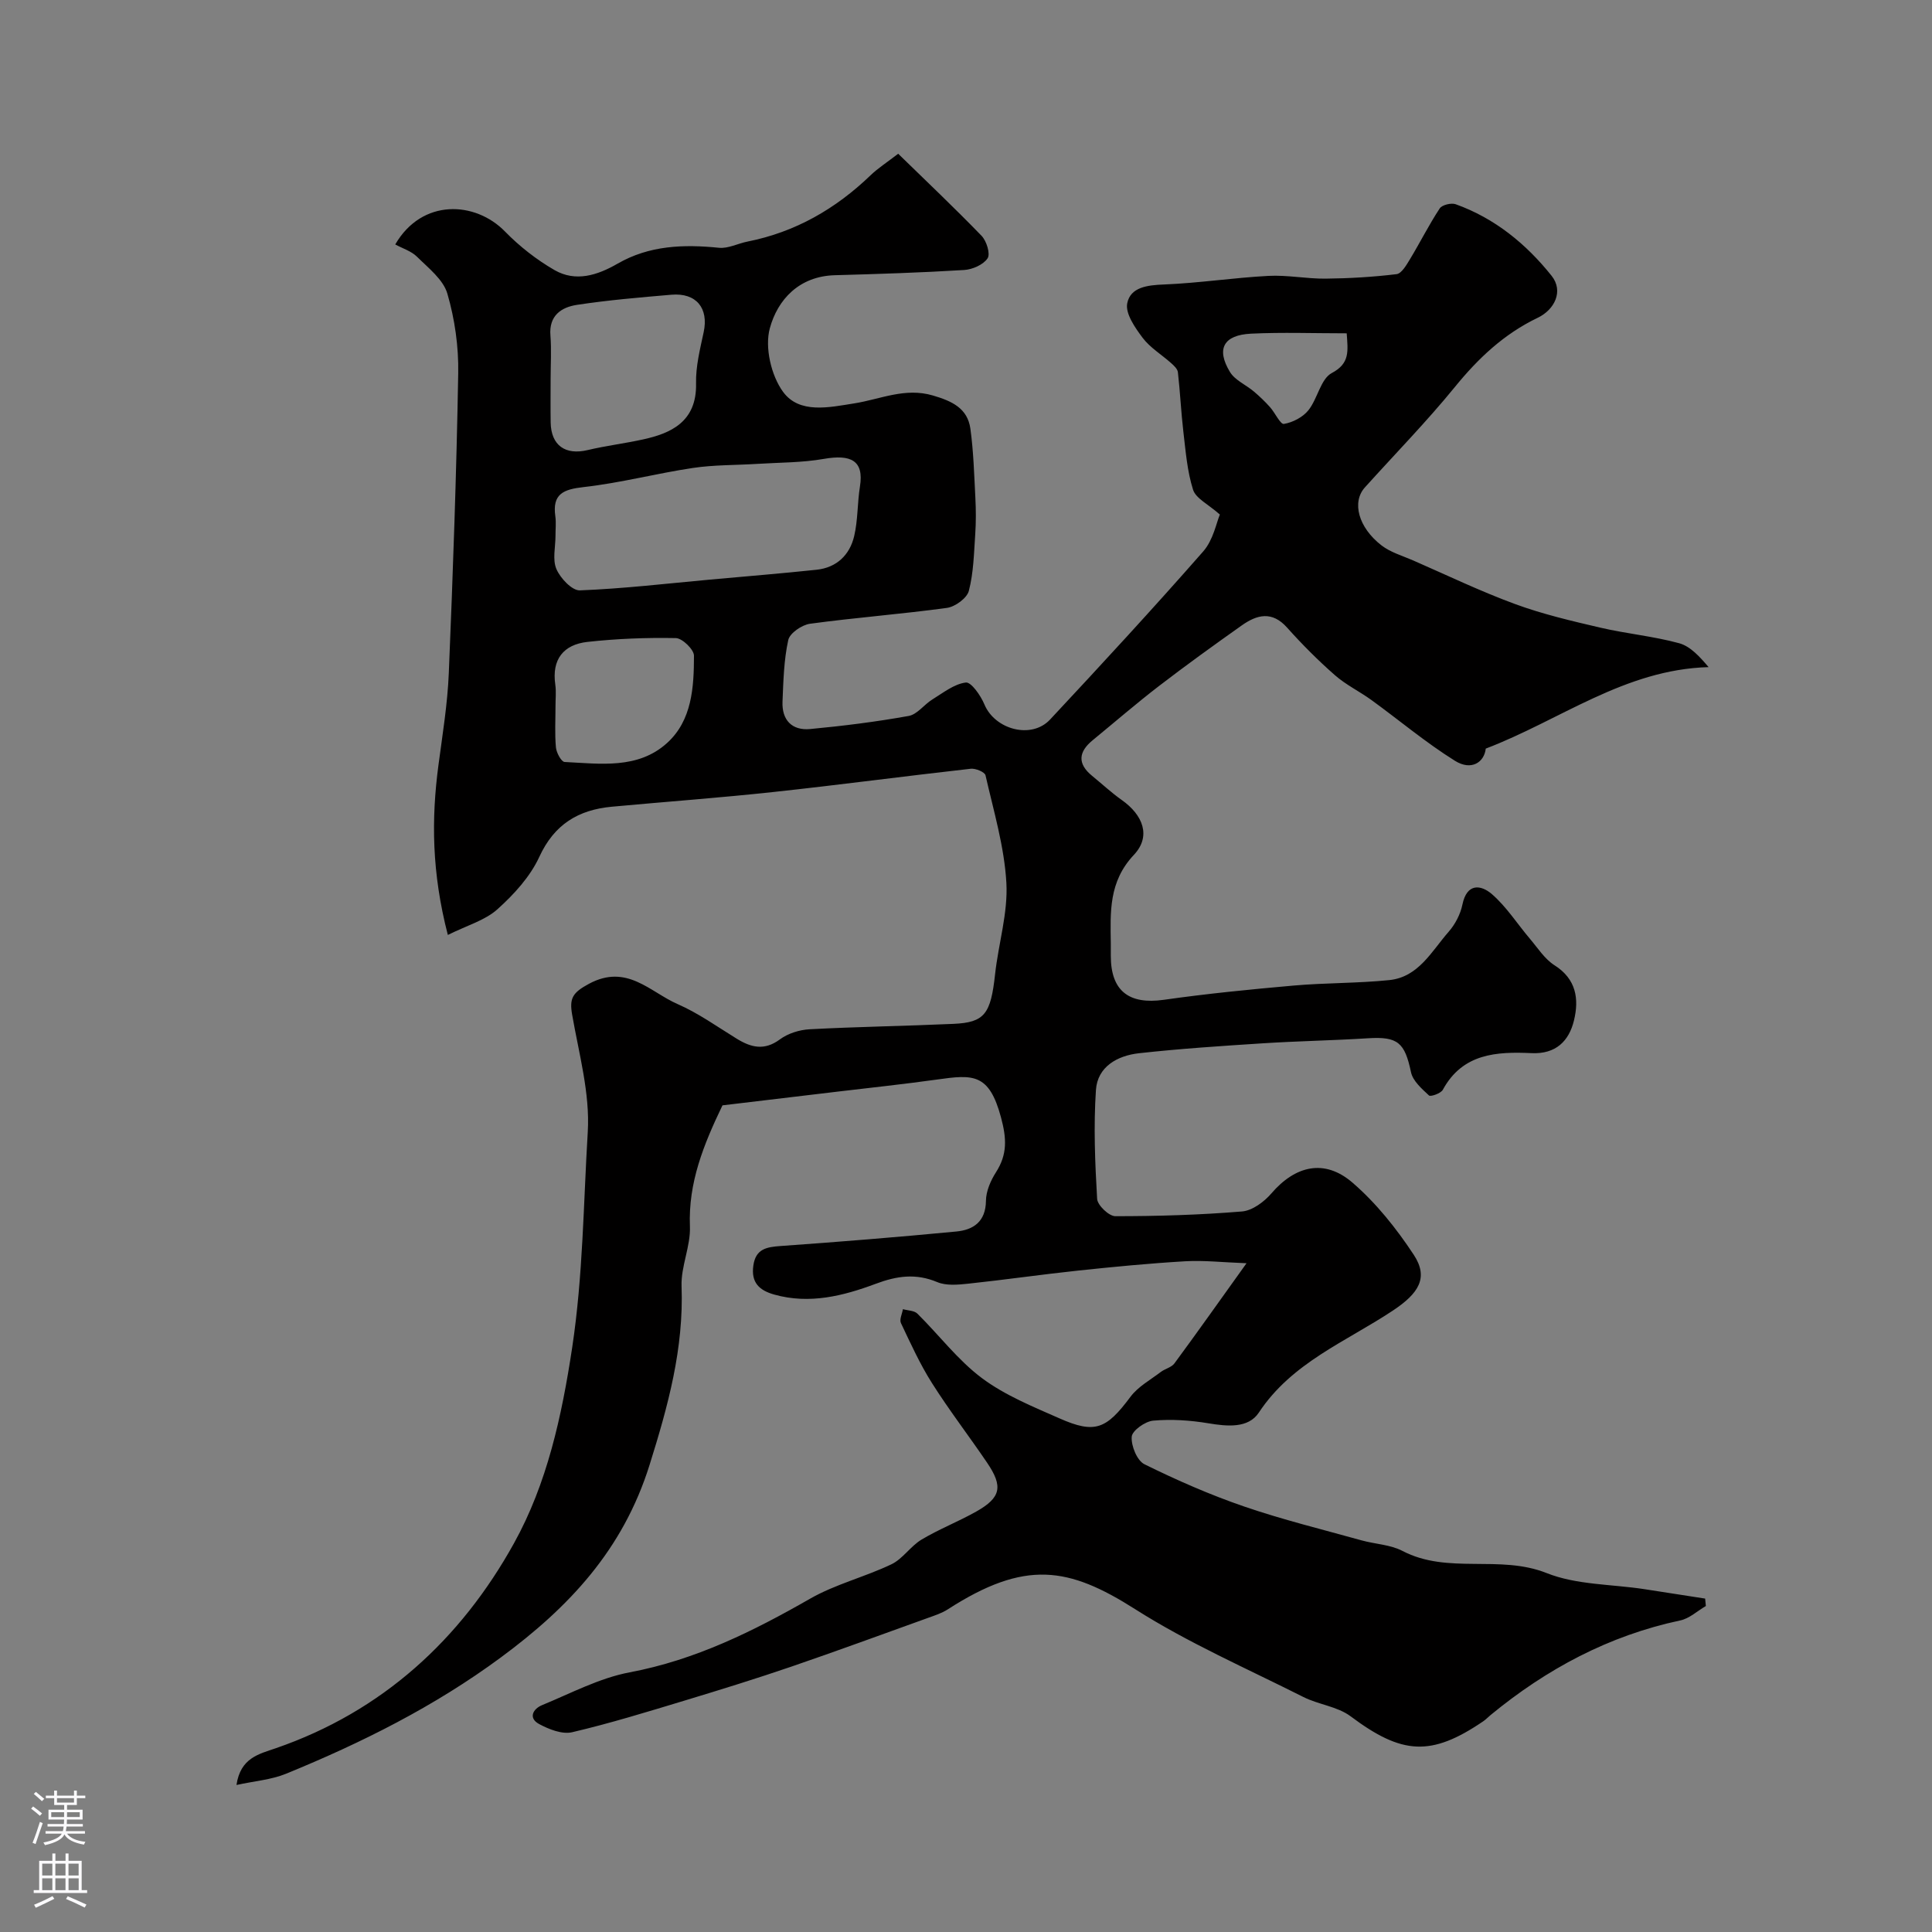 <svg enable-background="new 0 0 400 400" viewBox="0 0 400 400" xmlns="http://www.w3.org/2000/svg"><rect x="0" y="0" width="400" height="400" fill="#808080" stroke="none"/><path d="m92.72 193.57c-3.34-12.91-3.43-24-1.94-35.19.84-6.33 1.88-12.67 2.14-19.04.86-20.68 1.59-41.37 1.95-62.06.1-5.5-.71-11.21-2.25-16.49-.85-2.92-3.93-5.3-6.29-7.64-1.18-1.17-2.98-1.71-4.5-2.54 5.55-9.56 16.58-8.98 22.72-2.68 3.01 3.08 6.53 5.84 10.26 7.99 4.38 2.52 8.87 1.08 13.05-1.33 6.57-3.79 13.67-4.03 21.01-3.29 1.89.19 3.9-.89 5.87-1.28 9.91-1.96 18.27-6.77 25.5-13.73 1.53-1.47 3.35-2.63 5.72-4.46 5.73 5.59 11.63 11.17 17.27 17 1.03 1.07 1.85 3.74 1.24 4.65-.89 1.33-3.12 2.31-4.85 2.42-8.92.55-17.86.83-26.79 1.08-7.37.21-11.83 5.03-13.45 11-1.07 3.94.28 9.77 2.74 13.14 3.39 4.64 9.59 3.21 14.78 2.39 5.38-.85 10.46-3.33 16.24-1.63 3.91 1.15 7.18 2.61 7.77 6.89.65 4.73.78 9.53 1.03 14.31.13 2.51.14 5.05-.03 7.56-.27 3.92-.34 7.93-1.32 11.69-.39 1.51-2.84 3.3-4.55 3.53-9.42 1.29-18.91 2-28.33 3.28-1.69.23-4.19 1.94-4.51 3.37-.91 4.14-1.01 8.47-1.19 12.74-.16 3.81 1.94 6.04 5.72 5.69 6.83-.64 13.66-1.5 20.4-2.71 1.78-.32 3.2-2.37 4.91-3.42 2.23-1.37 4.5-3.2 6.92-3.5 1.11-.14 3.09 2.7 3.85 4.53 2.17 5.21 9.73 7.27 13.59 3.14 10.71-11.47 21.36-23.01 31.71-34.81 2.1-2.39 2.76-6.04 3.45-7.64-2.44-2.16-4.98-3.34-5.55-5.14-1.22-3.84-1.53-7.99-2.01-12.03-.48-4.09-.66-8.21-1.13-12.3-.08-.68-.83-1.38-1.42-1.9-1.96-1.75-4.33-3.17-5.88-5.22-1.57-2.09-3.61-5.02-3.19-7.14.66-3.35 4.17-3.77 7.61-3.9 7.22-.29 14.39-1.4 21.61-1.78 3.93-.21 7.9.61 11.84.57 4.91-.05 9.83-.34 14.7-.93 1.05-.13 2.06-1.91 2.79-3.11 2.1-3.47 3.92-7.12 6.15-10.5.48-.73 2.38-1.19 3.29-.87 8.11 2.9 14.63 8.25 19.87 14.82 2.52 3.16.64 7-2.85 8.68-7.01 3.36-12.33 8.39-17.18 14.35-5.87 7.2-12.4 13.87-18.63 20.79-2.73 3.03-1.37 8.28 3.46 12.01 1.86 1.43 4.3 2.13 6.51 3.09 7.03 3.07 13.96 6.41 21.15 9.05 5.72 2.1 11.72 3.5 17.68 4.89 5.38 1.25 10.95 1.76 16.26 3.21 2.35.64 4.28 2.81 6.11 4.95-17.41.48-30.78 11.02-46.14 16.87-.31 2.83-2.97 4.65-6.37 2.53-6.03-3.76-11.52-8.39-17.29-12.58-2.47-1.79-5.29-3.15-7.56-5.14-3.5-3.07-6.81-6.39-9.92-9.87-3.12-3.49-6.23-2.67-9.37-.45-5.79 4.1-11.55 8.25-17.17 12.57-4.68 3.6-9.15 7.47-13.72 11.22-2.95 2.42-3.16 4.87-.09 7.37 2.04 1.66 3.97 3.47 6.11 4.98 4.45 3.13 6.14 7.54 2.53 11.37-5.25 5.57-4.87 11.86-4.78 18.41.01.83 0 1.67 0 2.5 0 7.27 3.76 10.12 10.97 9.1 8.92-1.27 17.91-2.16 26.89-2.95 6.58-.58 13.22-.46 19.79-1.13 6.07-.62 8.77-5.99 12.29-10 1.36-1.55 2.45-3.64 2.86-5.65.92-4.47 3.82-4.12 6.1-2.15 3.03 2.62 5.25 6.16 7.88 9.25 1.62 1.91 3.06 4.2 5.1 5.49 4.51 2.86 5.08 6.99 4.02 11.39-1.03 4.28-3.75 7.03-8.8 6.79-7.22-.33-14.26.04-18.36 7.59-.4.74-2.53 1.49-2.87 1.17-1.48-1.38-3.34-3-3.72-4.82-1.29-6.13-2.73-7.4-8.87-7.02-7.29.46-14.59.58-21.88 1.05-8.53.55-17.07 1.11-25.56 2.05-4.45.49-8.6 2.77-8.92 7.63-.5 7.48-.19 15.03.25 22.53.08 1.32 2.45 3.58 3.76 3.58 8.75 0 17.52-.26 26.24-.98 2.14-.18 4.57-1.99 6.07-3.73 4.93-5.74 10.97-7.24 16.76-2.27 4.92 4.23 9.14 9.53 12.73 14.98 3.12 4.75 1.01 7.99-4.33 11.54-9.67 6.43-20.9 10.74-27.75 21.12-2.18 3.3-6.55 2.87-10.49 2.21-3.74-.62-7.63-.88-11.39-.54-1.66.15-4.35 2.06-4.44 3.33-.14 1.89 1.1 4.94 2.64 5.7 6.69 3.3 13.57 6.32 20.62 8.74 7.98 2.74 16.2 4.75 24.34 7.02 2.81.78 5.94.87 8.45 2.18 9.44 4.93 20.1.7 29.86 4.59 6.18 2.46 13.42 2.29 20.18 3.32 4.21.64 8.42 1.31 12.63 1.96.05.51.1 1.03.15 1.54-1.76 1.02-3.4 2.58-5.29 2.98-14.81 3.15-27.7 10.06-39.29 19.6-.51.42-.97.92-1.52 1.29-10.81 7.35-16.82 6.92-27.44-1.03-2.73-2.05-6.65-2.42-9.8-4.01-11.71-5.9-23.83-11.19-34.84-18.19-13.75-8.74-22.73-10.3-38.79.06-1.21.78-2.64 1.24-4 1.73-9.43 3.39-18.84 6.85-28.32 10.1-7.31 2.5-14.7 4.79-22.1 7.03-7.74 2.34-15.48 4.73-23.34 6.57-2.06.48-4.79-.6-6.82-1.69-2.31-1.25-1.28-3.14.6-3.92 5.98-2.46 11.88-5.61 18.13-6.79 13.59-2.56 25.54-8.48 37.35-15.24 5.25-3.01 11.35-4.5 16.85-7.13 2.35-1.13 3.95-3.74 6.23-5.11 3.64-2.18 7.65-3.73 11.35-5.82 5.11-2.89 5.57-5.17 2.23-10.1-3.75-5.53-7.84-10.84-11.41-16.48-2.49-3.93-4.43-8.21-6.43-12.43-.35-.73.25-1.91.41-2.88 1.01.29 2.33.27 2.99.92 4.49 4.43 8.37 9.62 13.36 13.35 4.78 3.57 10.56 5.91 16.09 8.35 7.36 3.25 9.69 2.2 14.68-4.49 1.57-2.1 4.12-3.49 6.27-5.13.88-.67 2.21-.94 2.82-1.77 4.72-6.4 9.31-12.9 14.93-20.74-5.04-.19-8.87-.63-12.66-.41-7.38.43-14.75 1.14-22.11 1.92-7.65.81-15.27 1.92-22.92 2.73-2.1.22-4.49.44-6.33-.33-4.44-1.86-8.36-1.3-12.76.35-6.7 2.5-13.68 4.28-20.99 2.23-3.13-.88-4.83-2.49-4.34-6 .49-3.49 2.75-3.85 5.69-4.06 12.13-.86 24.25-1.84 36.35-3 3.51-.34 6.07-2.03 6.12-6.35.02-2 .97-4.19 2.08-5.92 2.37-3.71 2.21-6.98 1.04-11.34-2.47-9.21-5.8-8.9-13.27-7.85-6.81.95-13.66 1.68-20.49 2.49-7.96.95-15.91 1.9-23.91 2.85-3.91 8.14-7.1 16-6.74 25.06.17 4.1-1.88 8.28-1.73 12.39.47 12.88-2.77 24.69-6.62 36.98-5.52 17.64-16.7 29.47-30.8 39.88-13.72 10.13-28.78 17.66-44.46 24.07-3.05 1.25-6.51 1.51-10.27 2.33.83-5.61 4.61-6.39 8.15-7.61 22.06-7.61 38.3-22.56 49.32-42.46 6.82-12.31 9.88-26.22 12.04-40.53 2.24-14.88 2.32-29.75 3.22-44.6.48-8-1.83-16.21-3.23-24.26-.6-3.43.07-4.57 3.47-6.41 7.86-4.23 12.63 1.7 18.37 4.2 4.29 1.87 8.19 4.68 12.21 7.15 2.99 1.84 5.73 2.54 8.95.16 1.67-1.24 4.05-1.99 6.16-2.1 9.92-.53 19.87-.67 29.8-1.12 6.46-.29 7.7-2.07 8.6-10.26.69-6.33 2.69-12.69 2.34-18.93-.42-7.49-2.64-14.89-4.32-22.27-.15-.68-2.06-1.47-3.05-1.36-13.65 1.53-27.26 3.35-40.91 4.82-11.11 1.2-22.26 2.01-33.39 3.04-6.93.64-11.92 3.62-15.03 10.38-1.89 4.11-5.26 7.79-8.68 10.86-2.55 2.29-6.25 3.32-10.26 5.31zm22.29-82.66c0 2.33-.66 4.94.19 6.91.81 1.89 3.23 4.47 4.85 4.41 9-.35 17.97-1.41 26.96-2.23 7.35-.67 14.71-1.26 22.05-2.04 4.16-.44 6.87-3.06 7.79-6.97.78-3.32.65-6.85 1.19-10.25.88-5.44-1.91-6.7-7.48-5.73-4.52.79-9.19.74-13.79 1.03-4.43.28-8.91.19-13.28.84-7.57 1.13-15.03 3.11-22.62 3.96-4.24.47-6.56 1.42-5.89 6.08.18 1.31.02 2.66.03 3.99zm-1.01-32.45c0 3-.04 6 .01 9 .08 4.76 3.03 6.83 7.67 5.72 3.79-.9 7.68-1.37 11.49-2.21 5.59-1.23 11.12-3.56 10.94-11.58-.08-3.53.83-7.12 1.58-10.63 1.06-4.95-1.52-8.18-6.69-7.74-6.53.56-13.08 1.11-19.56 2.1-3.22.49-5.82 2.22-5.48 6.34.23 2.99.04 6 .04 9zm1.01 67.8c0 2.83-.17 5.68.09 8.49.1 1.1 1.12 2.98 1.8 3.01 7.36.36 15.16 1.54 21.2-3.92 5.19-4.7 5.57-11.57 5.58-18.09 0-1.27-2.41-3.61-3.75-3.64-6.1-.12-12.24.12-18.31.79-4.94.55-7.42 3.6-6.65 8.86.21 1.47.03 3 .04 4.5zm163.81-77.25c-6.85 0-13.33-.24-19.79.07-5.72.28-7.28 3.16-4.37 7.95 1.04 1.7 3.3 2.64 4.93 4.02 1.19 1 2.32 2.09 3.35 3.24 1.05 1.17 2.14 3.6 2.88 3.48 1.83-.31 3.92-1.39 5.07-2.83 1.91-2.39 2.54-6.5 4.85-7.71 3.79-2.01 3.33-4.55 3.08-8.22z" fill="#010000"/><g fill="#fbfafc"><path d="m6.44 374.46.42-.45c.65.47 1.27.95 1.85 1.44l-.45.49c-.65-.56-1.25-1.06-1.82-1.48m.93 7.33-.63-.26c.55-1.36 1.05-2.8 1.52-4.33.19.1.38.19.59.27-.46 1.29-.95 2.73-1.48 4.32m-.38-10.38.44-.42c.43.34 1.01.82 1.74 1.44l-.49.49c-.53-.51-1.09-1.01-1.69-1.51m2.5.35h1.72v-1.04h.59v1.04h3.52v-1.04h.59v1.04h1.75v.53h-1.75v1.42h-2.03v.97h3.22v2.03h-3.24c0 .35-.01.66-.03.93h3.32v.53h-3.37c-.03.27-.08.58-.15.94h3.96v.53h-3.71c.67.92 1.93 1.48 3.79 1.68-.13.24-.23.44-.29.59-2.13-.38-3.48-1.08-4.04-2.12-.43.97-1.77 1.72-4.03 2.23-.09-.19-.2-.37-.33-.55 2.1-.42 3.37-1.03 3.81-1.83h-3.36v-.53h3.58c.08-.29.13-.61.16-.94h-3.33v-.53h3.39c.02-.27.04-.58.04-.93h-3.23v-2.03h3.25v-.97h-2.07v-1.42h-1.73zm1.12 3.44v1h2.65c.01-.3.02-.44.01-.4v-.25-.35zm1.19-2h3.52v-.91h-3.52zm4.71 2h-2.63v.59c0 .15-.01.28-.01.4h2.64z"/><path d="m13.56 383.74h.63v1.52h2.72v6.07h1.13v.6h-11.06v-.6h1.13v-6.07h2.73v-1.52h.63v1.52h2.1v-1.52zm-2.69 8.83.38.56c-1.24.63-2.53 1.25-3.85 1.85-.1-.21-.21-.42-.34-.63 1.36-.55 2.63-1.15 3.81-1.78m-2.13-4.27h2.1v-2.45h-2.1zm0 3.04h2.1v-2.46h-2.1zm2.72-3.04h2.1v-2.45h-2.1zm0 3.04h2.1v-2.46h-2.1zm6.07 3.6c-1.41-.71-2.7-1.3-3.86-1.78l.35-.56c1.45.62 2.75 1.19 3.88 1.72zm-1.25-9.09h-2.1v2.45h2.1zm-2.09 5.49h2.1v-2.45h-2.1z"/></g></svg>